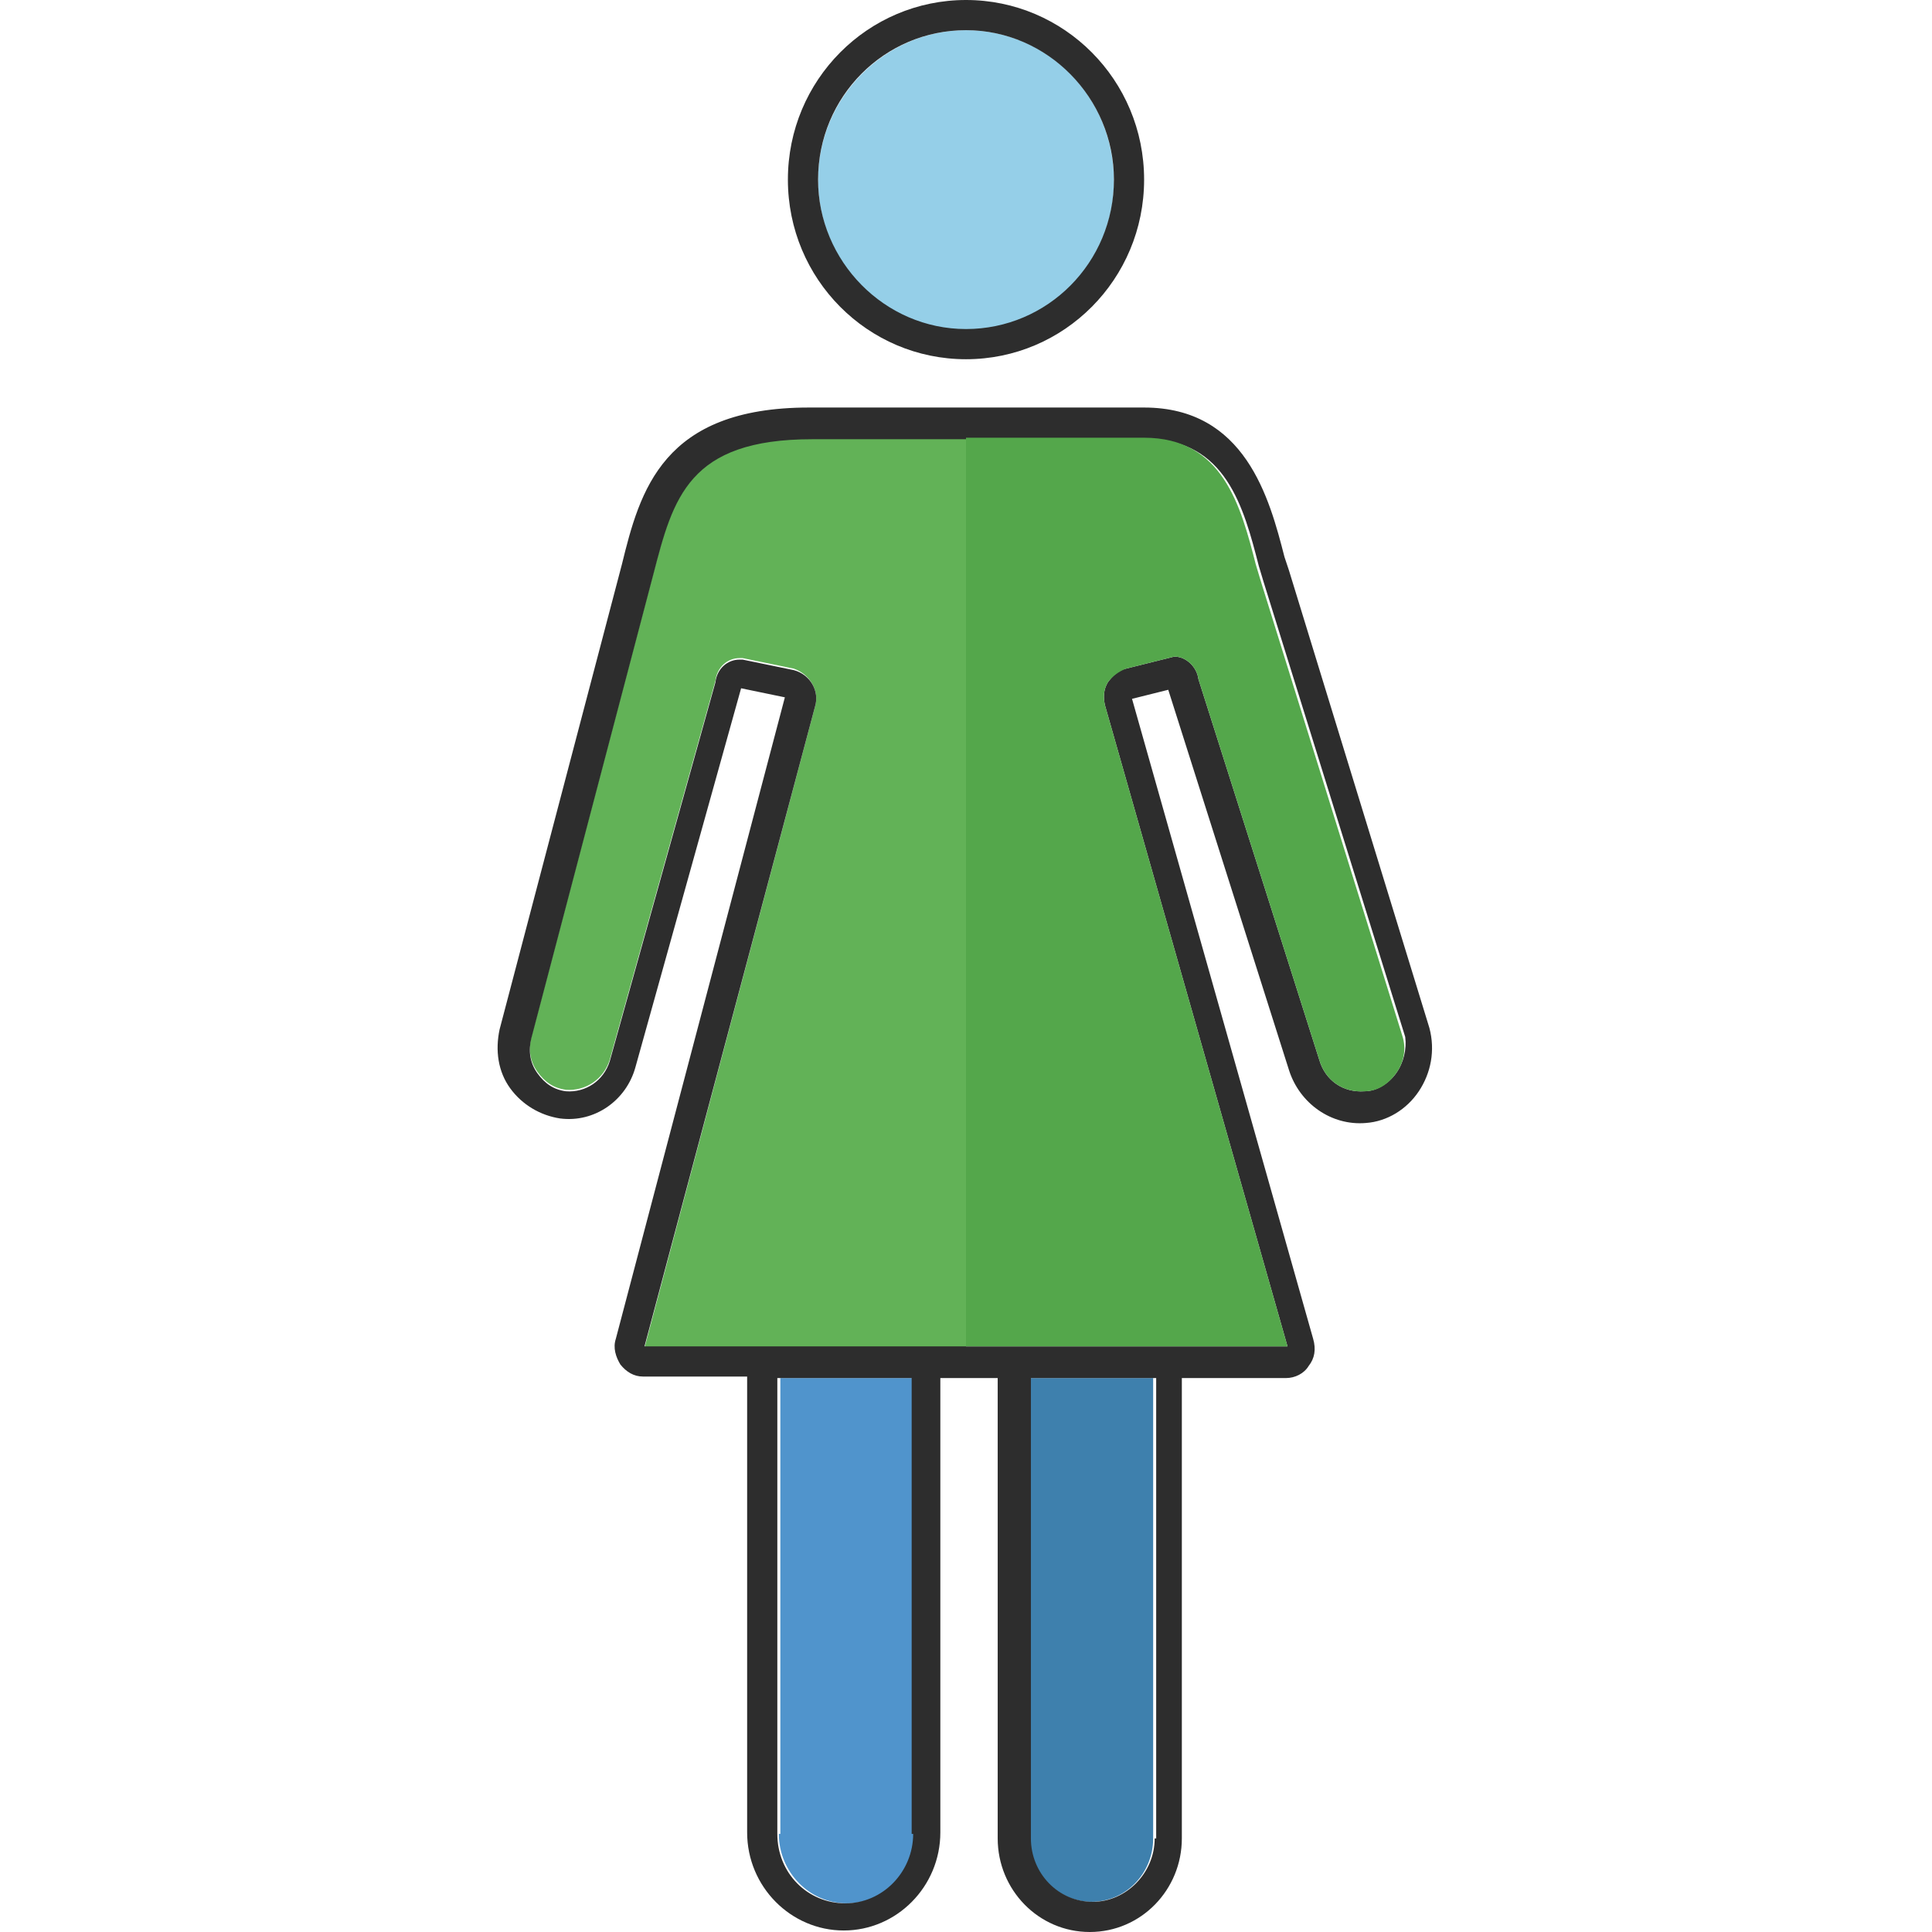 <?xml version="1.0" encoding="utf-8"?>
<!-- Generator: Adobe Illustrator 24.1.2, SVG Export Plug-In . SVG Version: 6.00 Build 0)  -->
<svg version="1.1" id="Layer_1" xmlns="http://www.w3.org/2000/svg" xmlns:xlink="http://www.w3.org/1999/xlink" x="0px" y="0px"
	 viewBox="0 0 128 128" style="enable-background:new 0 0 128 128;" xml:space="preserve">
<style type="text/css">
	.st0{fill:#5094CC;}
	.st1{fill:#62B257;}
	.st2{fill:#95CFE8;}
	.st3{fill:#3E80AD;}
	.st4{fill:#2D2D2D;}
	.st5{fill:#54A74B;}
</style>
<g>
	<path class="st0" d="M51.6,121.5c0,2.5,2,4.6,4.5,4.6c2.5,0,4.5-2,4.5-4.6V91.3h-8.9V121.5z"/>
	<path class="st1" d="M64,29v60.3H42.7L54,46.8c0.3-1-0.3-2.1-1.4-2.5l-3.4-0.7l-0.2,0c-0.8,0-1.5,0.6-1.6,1.5l-7,25.1
		c-0.4,1.3-1.6,2.1-2.9,2c-0.8-0.1-1.4-0.5-1.9-1.2c-0.5-0.7-0.6-1.5-0.4-2.3l8.1-30.8c1.3-5,2.3-8.9,10.5-8.9H64z"/>
	<path class="st2" d="M64,21.9c5.4,0,9.8-4.5,9.8-9.9C73.8,6.4,69.4,2,64,2s-9.8,4.5-9.8,9.9C54.2,17.4,58.6,21.9,64,21.9z"/>
	<path class="st3" d="M68.2,121.8c0,2.3,1.9,4.2,4.1,4.2c2.3,0,4.1-1.9,4.1-4.2V91.3h-8.3V121.8z"/>
	<path class="st4" d="M85.4,37.8l-0.3-0.9c-1-3.9-2.6-9.9-9.3-9.9H53.6c-9.7,0-11.2,5.5-12.4,10.4l-8.1,30.8
		c-0.3,1.4-0.1,2.8,0.7,3.9c0.8,1.1,2,1.8,3.3,2c2.3,0.3,4.4-1.2,5-3.4l7-25.1l2.9,0.6L40.8,88.7c-0.2,0.6,0,1.2,0.3,1.7
		c0.4,0.5,0.9,0.8,1.5,0.8h6.9v30.2c0,3.6,2.9,6.5,6.4,6.5c3.5,0,6.4-2.9,6.4-6.5V91.3h3.8v30.5c0,3.4,2.7,6.2,6.1,6.2
		c3.4,0,6.1-2.8,6.1-6.2V91.3h6.9c0.6,0,1.2-0.3,1.5-0.8c0.4-0.5,0.5-1.1,0.3-1.8L75,46.3l2.4-0.6l8,25.2c0.7,2.2,2.8,3.7,5.1,3.5
		c1.4-0.1,2.7-0.9,3.5-2.1c0.8-1.2,1.1-2.7,0.7-4.2L85.4,37.8z M60.5,121.5c0,2.5-2,4.6-4.5,4.6c-2.5,0-4.5-2-4.5-4.6V91.3h8.9
		V121.5z M76.5,121.8c0,2.3-1.9,4.2-4.1,4.2c-2.3,0-4.1-1.9-4.1-4.2V91.3h8.3V121.8z M92.5,71.1c-0.5,0.7-1.3,1.2-2.1,1.2
		c-1.4,0.1-2.6-0.7-3-2.1l-8-25.2c-0.1-0.8-0.8-1.5-1.6-1.5l-3.2,0.8c-0.5,0.1-0.9,0.5-1.2,0.9c-0.3,0.5-0.3,1-0.2,1.5l12.1,42.5
		l-42.6,0L54,46.8c0.3-1-0.3-2.1-1.4-2.4l-3.4-0.7l-0.2,0c-0.8,0-1.5,0.6-1.6,1.5l-7,25.1c-0.4,1.3-1.6,2.1-2.9,2
		c-0.8-0.1-1.4-0.5-1.9-1.2c-0.5-0.7-0.6-1.5-0.4-2.3l8.1-30.8c1.3-5,2.3-8.9,10.5-8.9h22.2c5.2,0,6.4,4.5,7.4,8.4l0.3,1l9.4,30.2
		C93.2,69.5,93,70.4,92.5,71.1z"/>
	<path class="st4" d="M64,23.8c6.5,0,11.8-5.3,11.8-11.9S70.5,0,64,0S52.2,5.3,52.2,11.9S57.5,23.8,64,23.8z M64,2
		c5.4,0,9.8,4.5,9.8,9.9c0,5.5-4.4,9.9-9.8,9.9s-9.8-4.5-9.8-9.9C54.2,6.4,58.6,2,64,2z"/>
	<path class="st5" d="M92.5,71.1c-0.5,0.7-1.2,1.2-2.1,1.2c-1.4,0.1-2.6-0.7-3-2.1l-8-25.2c-0.1-0.8-0.8-1.5-1.6-1.5l-3.2,0.8
		c-0.5,0.2-0.9,0.5-1.2,0.9c-0.3,0.5-0.3,1-0.2,1.5l12.1,42.5H64V29h11.8c5.2,0,6.4,4.5,7.4,8.4l0.3,1l9.4,30.2
		C93.2,69.5,93,70.4,92.5,71.1z"/>
</g>
</svg>

